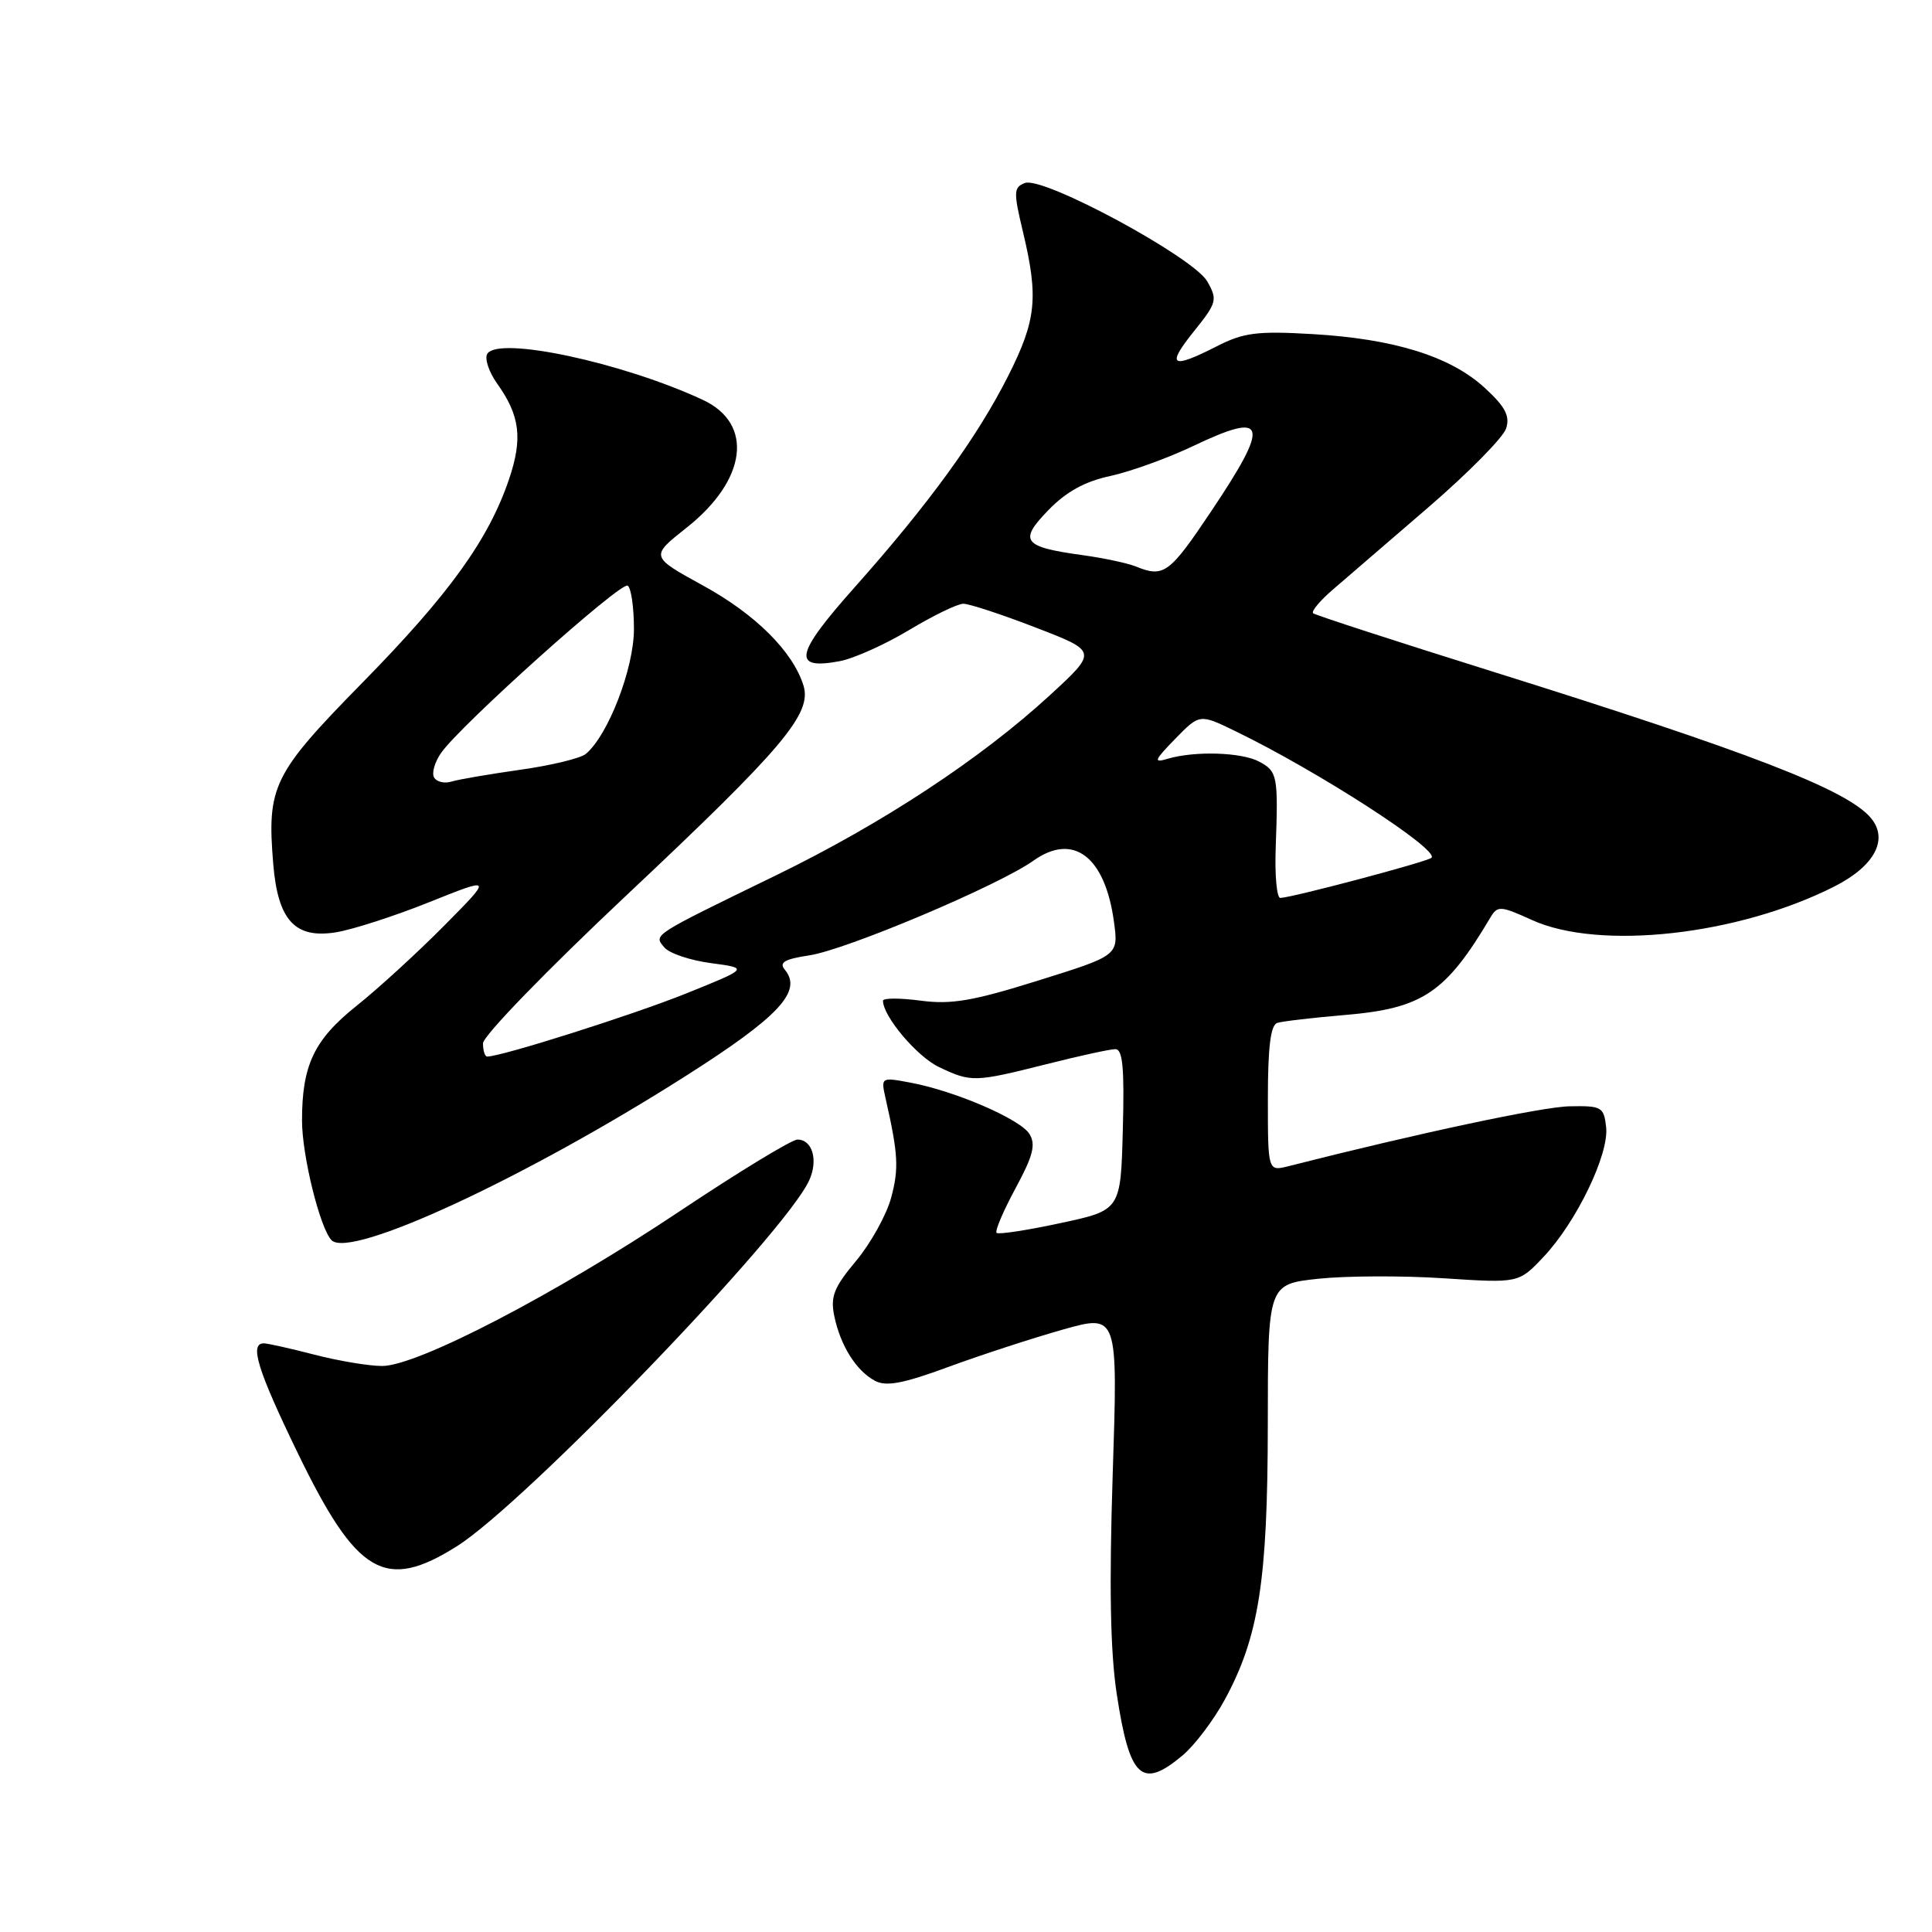 <?xml version="1.0" encoding="UTF-8" standalone="no"?>
<!DOCTYPE svg PUBLIC "-//W3C//DTD SVG 1.1//EN" "http://www.w3.org/Graphics/SVG/1.1/DTD/svg11.dtd" >
<svg xmlns="http://www.w3.org/2000/svg" xmlns:xlink="http://www.w3.org/1999/xlink" version="1.1" viewBox="0 0 256 256">
 <g >
 <path fill="currentColor"
d=" M 156.72 232.58 C 158.30 231.25 160.80 227.95 162.27 225.25 C 166.80 216.92 167.97 209.48 167.99 188.83 C 168.00 170.16 168.00 170.16 174.70 169.44 C 178.38 169.05 185.86 169.02 191.32 169.38 C 201.24 170.03 201.24 170.03 204.54 166.53 C 208.91 161.89 213.23 152.92 212.82 149.34 C 212.52 146.67 212.22 146.51 208.00 146.59 C 204.36 146.65 187.91 150.16 170.75 154.52 C 168.00 155.22 168.00 155.22 168.00 145.58 C 168.00 138.74 168.36 135.82 169.25 135.54 C 169.94 135.32 173.98 134.85 178.23 134.49 C 188.51 133.62 191.56 131.57 197.50 121.55 C 198.43 119.99 198.82 120.01 203.00 121.91 C 211.94 125.97 230.31 123.93 243.07 117.46 C 248.38 114.77 250.27 111.24 247.92 108.41 C 244.81 104.66 232.01 99.71 197.50 88.90 C 184.85 84.94 174.28 81.50 174.00 81.26 C 173.72 81.01 174.89 79.61 176.58 78.15 C 178.28 76.69 183.99 71.77 189.28 67.21 C 194.57 62.65 199.20 57.95 199.57 56.77 C 200.10 55.11 199.45 53.88 196.71 51.37 C 192.18 47.22 184.73 44.90 173.93 44.27 C 166.57 43.84 164.78 44.07 161.22 45.89 C 155.20 48.96 154.50 48.51 158.17 43.94 C 161.25 40.11 161.35 39.72 159.97 37.29 C 158.13 34.07 138.22 23.32 135.80 24.25 C 134.31 24.82 134.28 25.42 135.54 30.69 C 137.63 39.42 137.32 42.41 133.61 49.77 C 129.50 57.93 123.11 66.73 113.22 77.85 C 105.32 86.72 104.91 88.80 111.26 87.61 C 113.13 87.26 117.27 85.40 120.45 83.49 C 123.64 81.57 126.88 80.00 127.65 80.00 C 128.43 80.00 132.75 81.42 137.25 83.16 C 145.43 86.31 145.43 86.31 139.15 92.09 C 129.95 100.55 116.97 109.09 102.90 115.95 C 86.21 124.07 86.60 123.82 88.03 125.54 C 88.68 126.32 91.47 127.26 94.22 127.62 C 99.23 128.29 99.23 128.29 90.87 131.66 C 83.85 134.48 66.45 140.00 64.55 140.00 C 64.25 140.00 64.00 139.21 64.00 138.25 C 64.00 137.27 72.46 128.55 83.15 118.50 C 103.83 99.05 107.62 94.55 106.46 90.82 C 105.05 86.32 100.10 81.39 93.16 77.59 C 86.15 73.74 86.15 73.74 90.98 69.92 C 98.96 63.61 99.92 56.15 93.14 52.99 C 82.51 48.04 66.04 44.51 64.57 46.88 C 64.19 47.50 64.77 49.28 65.87 50.82 C 68.91 55.08 69.28 58.11 67.44 63.53 C 64.73 71.52 59.48 78.79 47.98 90.50 C 36.14 102.57 35.35 104.18 36.21 114.53 C 36.83 121.94 39.08 124.40 44.49 123.54 C 46.69 123.19 52.27 121.39 56.88 119.54 C 65.27 116.18 65.27 116.18 58.88 122.63 C 55.37 126.18 50.13 130.98 47.23 133.29 C 41.61 137.78 40.01 141.16 40.02 148.50 C 40.02 153.14 42.42 162.82 43.94 164.34 C 46.44 166.84 69.56 156.12 90.82 142.60 C 103.22 134.72 106.36 131.35 104.00 128.50 C 103.19 127.53 103.94 127.09 107.24 126.59 C 112.13 125.86 132.34 117.32 136.94 114.04 C 142.21 110.29 146.42 113.48 147.60 122.11 C 148.22 126.60 148.22 126.60 137.59 129.92 C 128.91 132.64 126.05 133.13 121.98 132.59 C 119.24 132.23 117.00 132.23 117.00 132.60 C 117.00 134.67 121.51 140.01 124.42 141.39 C 128.69 143.42 129.11 143.41 138.62 141.02 C 142.96 139.92 147.08 139.02 147.78 139.02 C 148.77 139.00 149.00 141.50 148.78 149.68 C 148.50 160.36 148.50 160.36 140.50 162.07 C 136.10 163.02 132.30 163.60 132.05 163.36 C 131.81 163.13 132.93 160.48 134.55 157.48 C 136.89 153.16 137.27 151.66 136.41 150.26 C 135.18 148.28 126.50 144.54 120.61 143.45 C 116.72 142.72 116.71 142.73 117.36 145.61 C 119.02 152.96 119.12 154.84 118.08 158.71 C 117.46 160.99 115.37 164.76 113.43 167.08 C 110.49 170.60 110.01 171.81 110.55 174.40 C 111.37 178.32 113.45 181.63 115.93 182.96 C 117.42 183.76 119.69 183.33 125.68 181.12 C 129.98 179.54 136.79 177.32 140.82 176.18 C 148.13 174.12 148.13 174.12 147.44 195.31 C 146.96 210.18 147.12 218.89 147.98 224.50 C 149.68 235.66 151.29 237.15 156.72 232.58 Z  M 60.55 204.88 C 69.61 199.16 104.03 163.42 107.22 156.41 C 108.44 153.74 107.66 151.00 105.67 151.00 C 104.91 151.00 97.89 155.27 90.07 160.49 C 73.56 171.51 55.31 181.00 50.63 181.00 C 48.86 181.00 44.83 180.32 41.66 179.50 C 38.49 178.68 35.47 178.00 34.95 178.00 C 33.03 178.00 34.12 181.53 39.45 192.53 C 47.29 208.70 51.02 210.89 60.55 204.88 Z  M 169.04 112.25 C 169.38 102.81 169.27 102.21 166.85 100.92 C 164.52 99.67 158.31 99.48 154.73 100.54 C 152.79 101.12 152.92 100.78 155.73 97.89 C 158.96 94.58 158.96 94.58 163.73 96.90 C 174.64 102.19 190.74 112.59 189.68 113.66 C 189.16 114.18 171.22 118.94 169.65 118.98 C 169.18 118.99 168.90 115.96 169.04 112.25 Z  M 57.53 103.04 C 57.17 102.47 57.59 100.99 58.46 99.75 C 61.02 96.08 82.26 77.04 83.17 77.60 C 83.63 77.89 84.00 80.48 84.00 83.36 C 84.00 88.57 80.58 97.44 77.62 99.90 C 76.92 100.48 73.01 101.43 68.92 102.00 C 64.84 102.58 60.75 103.28 59.83 103.56 C 58.92 103.85 57.88 103.61 57.53 103.04 Z  M 150.50 75.06 C 149.40 74.62 146.23 73.94 143.45 73.56 C 135.53 72.47 134.94 71.69 138.91 67.60 C 141.27 65.16 143.75 63.79 147.13 63.07 C 149.79 62.49 154.76 60.70 158.17 59.07 C 167.92 54.43 168.35 56.02 160.48 67.76 C 154.95 76.02 154.21 76.57 150.50 75.06 Z "/>
</g>
</svg>